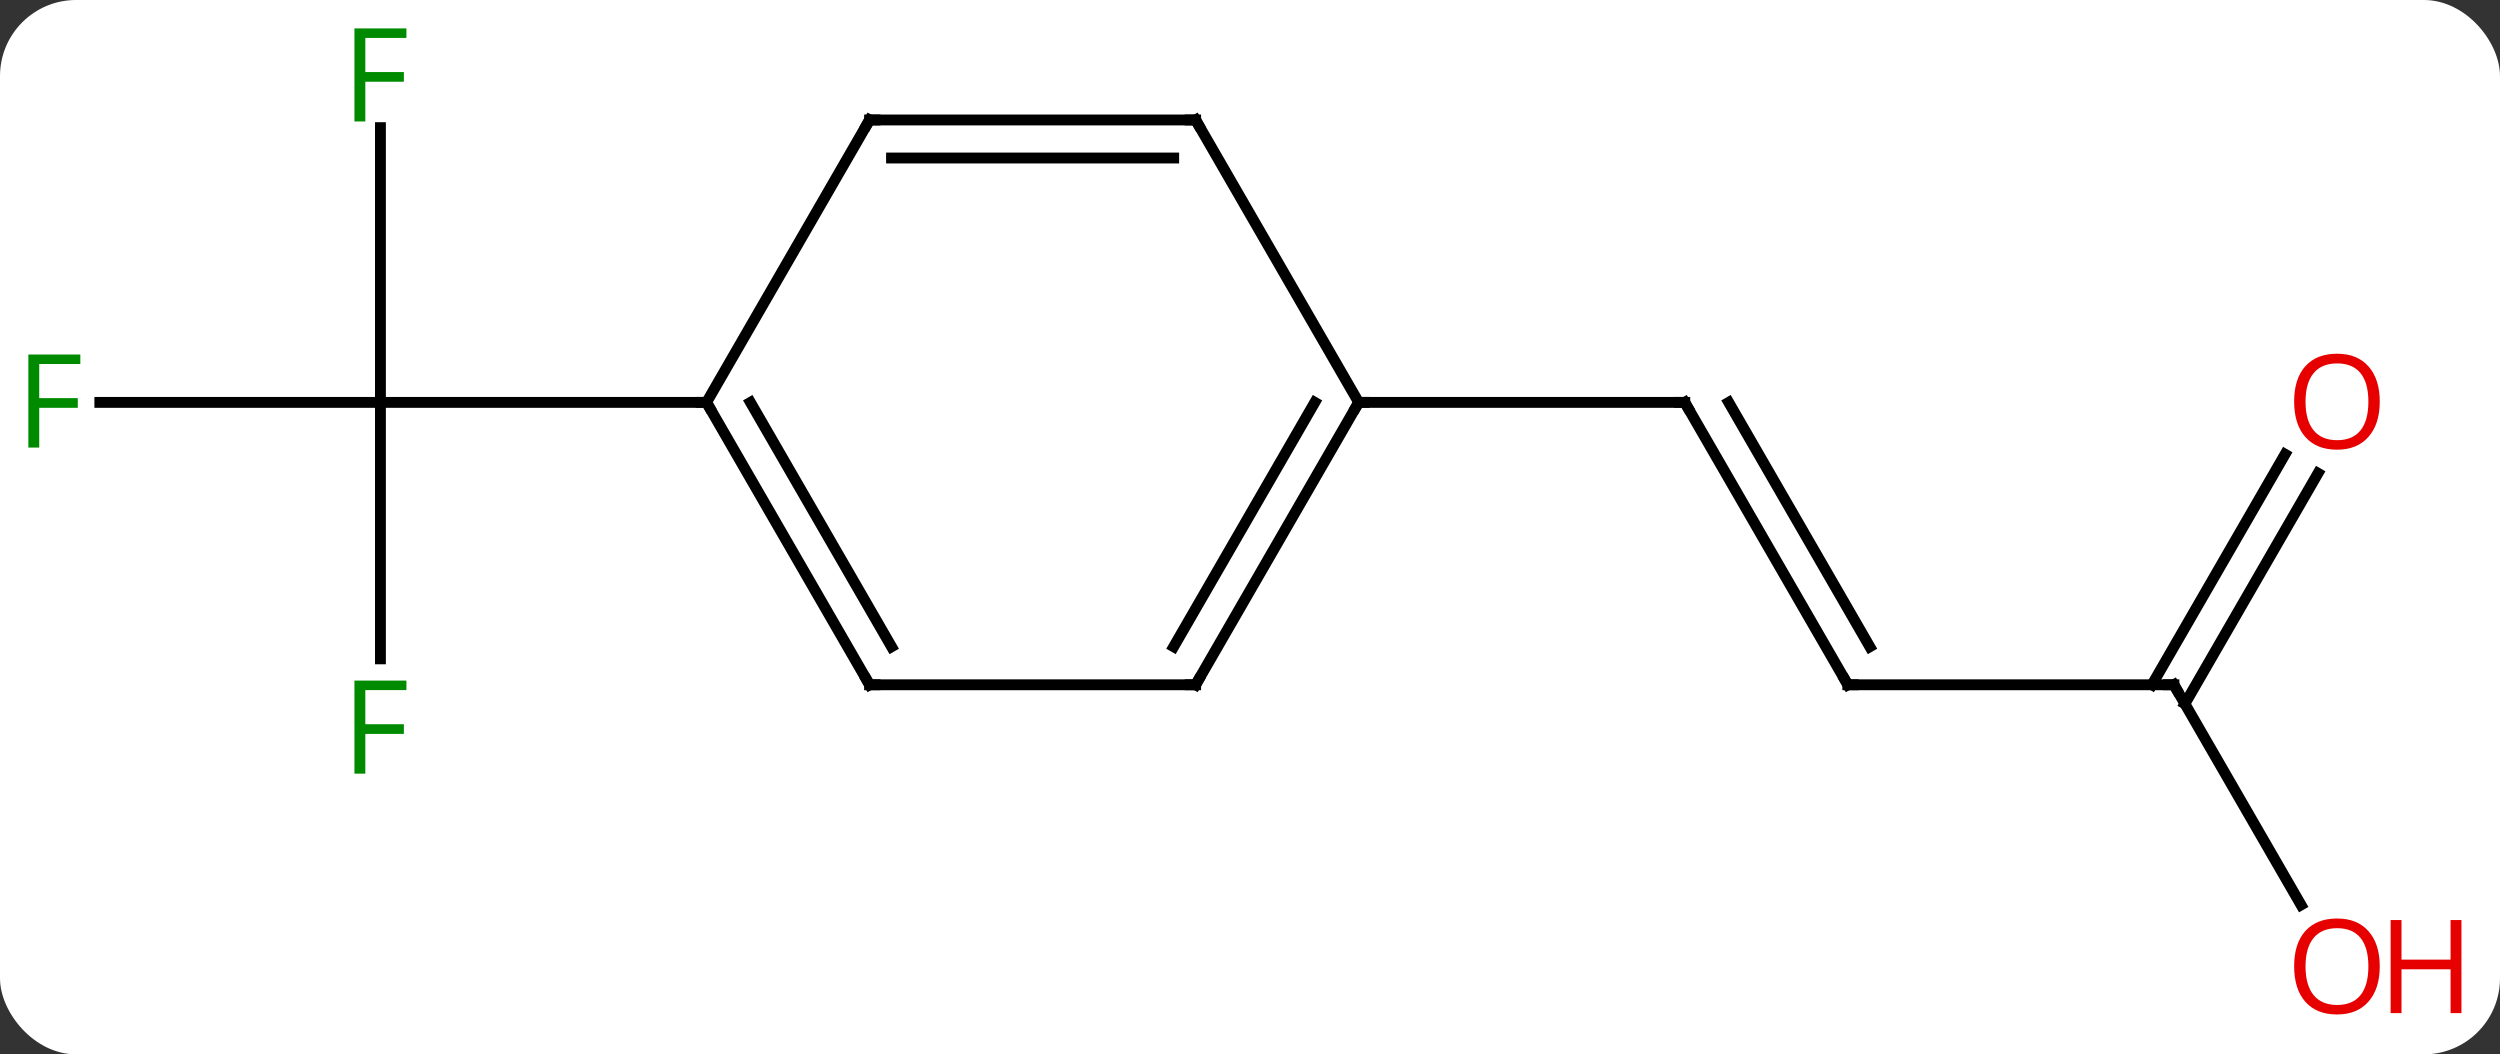 <svg width="230" viewBox="0 0 230 97" style="fill-opacity:1; color-rendering:auto; color-interpolation:auto; text-rendering:auto; stroke:black; stroke-linecap:square; stroke-miterlimit:10; shape-rendering:auto; stroke-opacity:1; fill:black; stroke-dasharray:none; font-weight:normal; stroke-width:1; font-family:'Open Sans'; font-style:normal; stroke-linejoin:miter; font-size:12; stroke-dashoffset:0; image-rendering:auto;" height="97" class="cas-substance-image" xmlns:xlink="http://www.w3.org/1999/xlink" xmlns="http://www.w3.org/2000/svg"><rect x="0" y="0" width="230" height="97" fill="#333333" stroke="none"/><svg class="cas-substance-single-component"><rect y="0" x="0" width="230" stroke="none" ry="7" rx="7" height="97" fill="white" class="cas-substance-group"/><svg y="0" x="0" width="230" viewBox="0 0 230 97" style="fill:black;" height="97" class="cas-substance-single-component-image"><svg><g><g transform="translate(110,48)" style="text-rendering:geometricPrecision; color-rendering:optimizeQuality; color-interpolation:linearRGB; stroke-linecap:butt; image-rendering:optimizeQuality;"><line y2="-36.257" y1="-10.98" x2="-75" x1="-75" style="fill:none;"/><line y2="-10.98" y1="-10.98" x2="-100.815" x1="-75" style="fill:none;"/><line y2="12.614" y1="-10.98" x2="-75" x1="-75" style="fill:none;"/><line y2="-10.98" y1="-10.98" x2="-45" x1="-75" style="fill:none;"/><line y2="15" y1="-10.98" x2="60" x1="45" style="fill:none;"/><line y2="11.5" y1="-10.98" x2="62.021" x1="49.041" style="fill:none;"/><line y2="-10.98" y1="-10.98" x2="15" x1="45" style="fill:none;"/><line y2="15" y1="15" x2="90" x1="60" style="fill:none;"/><line y2="35.252" y1="15" x2="101.693" x1="90" style="fill:none;"/><line y2="-4.457" y1="16.75" x2="103.255" x1="91.01" style="fill:none;"/><line y2="-6.207" y1="15" x2="100.224" x1="87.979" style="fill:none;"/><line y2="15" y1="-10.98" x2="-30" x1="-45" style="fill:none;"/><line y2="11.5" y1="-10.98" x2="-27.979" x1="-40.959" style="fill:none;"/><line y2="-36.963" y1="-10.98" x2="-30" x1="-45" style="fill:none;"/><line y2="15" y1="15" x2="0" x1="-30" style="fill:none;"/><line y2="-36.963" y1="-36.963" x2="0" x1="-30" style="fill:none;"/><line y2="-33.463" y1="-33.463" x2="-2.021" x1="-27.979" style="fill:none;"/><line y2="-10.98" y1="15" x2="15" x1="0" style="fill:none;"/><line y2="-10.98" y1="11.5" x2="10.959" x1="-2.021" style="fill:none;"/><line y2="-10.98" y1="-36.963" x2="15" x1="0" style="fill:none;"/></g><g transform="translate(110,48)" style="fill:rgb(0,138,0); text-rendering:geometricPrecision; color-rendering:optimizeQuality; image-rendering:optimizeQuality; font-family:'Open Sans'; stroke:rgb(0,138,0); color-interpolation:linearRGB;"><path style="stroke:none;" d="M-76.391 -36.824 L-77.391 -36.824 L-77.391 -45.386 L-72.609 -45.386 L-72.609 -44.511 L-76.391 -44.511 L-76.391 -41.371 L-72.844 -41.371 L-72.844 -40.48 L-76.391 -40.48 L-76.391 -36.824 Z"/><path style="stroke:none;" d="M-106.391 -6.824 L-107.391 -6.824 L-107.391 -15.386 L-102.609 -15.386 L-102.609 -14.511 L-106.391 -14.511 L-106.391 -11.371 L-102.844 -11.371 L-102.844 -10.48 L-106.391 -10.48 L-106.391 -6.824 Z"/><path style="stroke:none;" d="M-76.391 23.176 L-77.391 23.176 L-77.391 14.614 L-72.609 14.614 L-72.609 15.489 L-76.391 15.489 L-76.391 18.629 L-72.844 18.629 L-72.844 19.52 L-76.391 19.52 L-76.391 23.176 Z"/></g><g transform="translate(110,48)" style="stroke-linecap:butt; text-rendering:geometricPrecision; color-rendering:optimizeQuality; image-rendering:optimizeQuality; font-family:'Open Sans'; color-interpolation:linearRGB; stroke-miterlimit:5;"><path style="fill:none;" d="M45.25 -10.547 L45 -10.98 L44.5 -10.98"/><path style="fill:none;" d="M59.75 14.567 L60 15 L60.5 15"/><path style="fill:none;" d="M89.5 15 L90 15 L90.25 15.433"/><path style="fill:rgb(230,0,0); stroke:none;" d="M108.938 40.91 Q108.938 42.972 107.898 44.152 Q106.859 45.332 105.016 45.332 Q103.125 45.332 102.094 44.167 Q101.062 43.003 101.062 40.894 Q101.062 38.8 102.094 37.652 Q103.125 36.503 105.016 36.503 Q106.875 36.503 107.906 37.675 Q108.938 38.847 108.938 40.91 ZM102.109 40.91 Q102.109 42.644 102.852 43.55 Q103.594 44.457 105.016 44.457 Q106.438 44.457 107.164 43.558 Q107.891 42.66 107.891 40.91 Q107.891 39.175 107.164 38.285 Q106.438 37.394 105.016 37.394 Q103.594 37.394 102.852 38.292 Q102.109 39.191 102.109 40.91 Z"/><path style="fill:rgb(230,0,0); stroke:none;" d="M116.453 45.207 L115.453 45.207 L115.453 41.175 L110.938 41.175 L110.938 45.207 L109.938 45.207 L109.938 36.644 L110.938 36.644 L110.938 40.285 L115.453 40.285 L115.453 36.644 L116.453 36.644 L116.453 45.207 Z"/><path style="fill:rgb(230,0,0); stroke:none;" d="M108.938 -11.05 Q108.938 -8.988 107.898 -7.808 Q106.859 -6.628 105.016 -6.628 Q103.125 -6.628 102.094 -7.793 Q101.062 -8.957 101.062 -11.066 Q101.062 -13.16 102.094 -14.308 Q103.125 -15.457 105.016 -15.457 Q106.875 -15.457 107.906 -14.285 Q108.938 -13.113 108.938 -11.05 ZM102.109 -11.05 Q102.109 -9.316 102.852 -8.41 Q103.594 -7.503 105.016 -7.503 Q106.438 -7.503 107.164 -8.402 Q107.891 -9.3 107.891 -11.05 Q107.891 -12.785 107.164 -13.675 Q106.438 -14.566 105.016 -14.566 Q103.594 -14.566 102.852 -13.668 Q102.109 -12.769 102.109 -11.05 Z"/><path style="fill:none;" d="M-44.75 -10.547 L-45 -10.98 L-45.5 -10.98"/><path style="fill:none;" d="M-30.25 14.567 L-30 15 L-29.5 15"/><path style="fill:none;" d="M-30.25 -36.53 L-30 -36.963 L-29.5 -36.963"/><path style="fill:none;" d="M-0.5 15 L0 15 L0.25 14.567"/><path style="fill:none;" d="M-0.5 -36.963 L0 -36.963 L0.25 -36.53"/><path style="fill:none;" d="M14.75 -10.547 L15 -10.98 L15.5 -10.98"/></g></g></svg></svg></svg></svg>